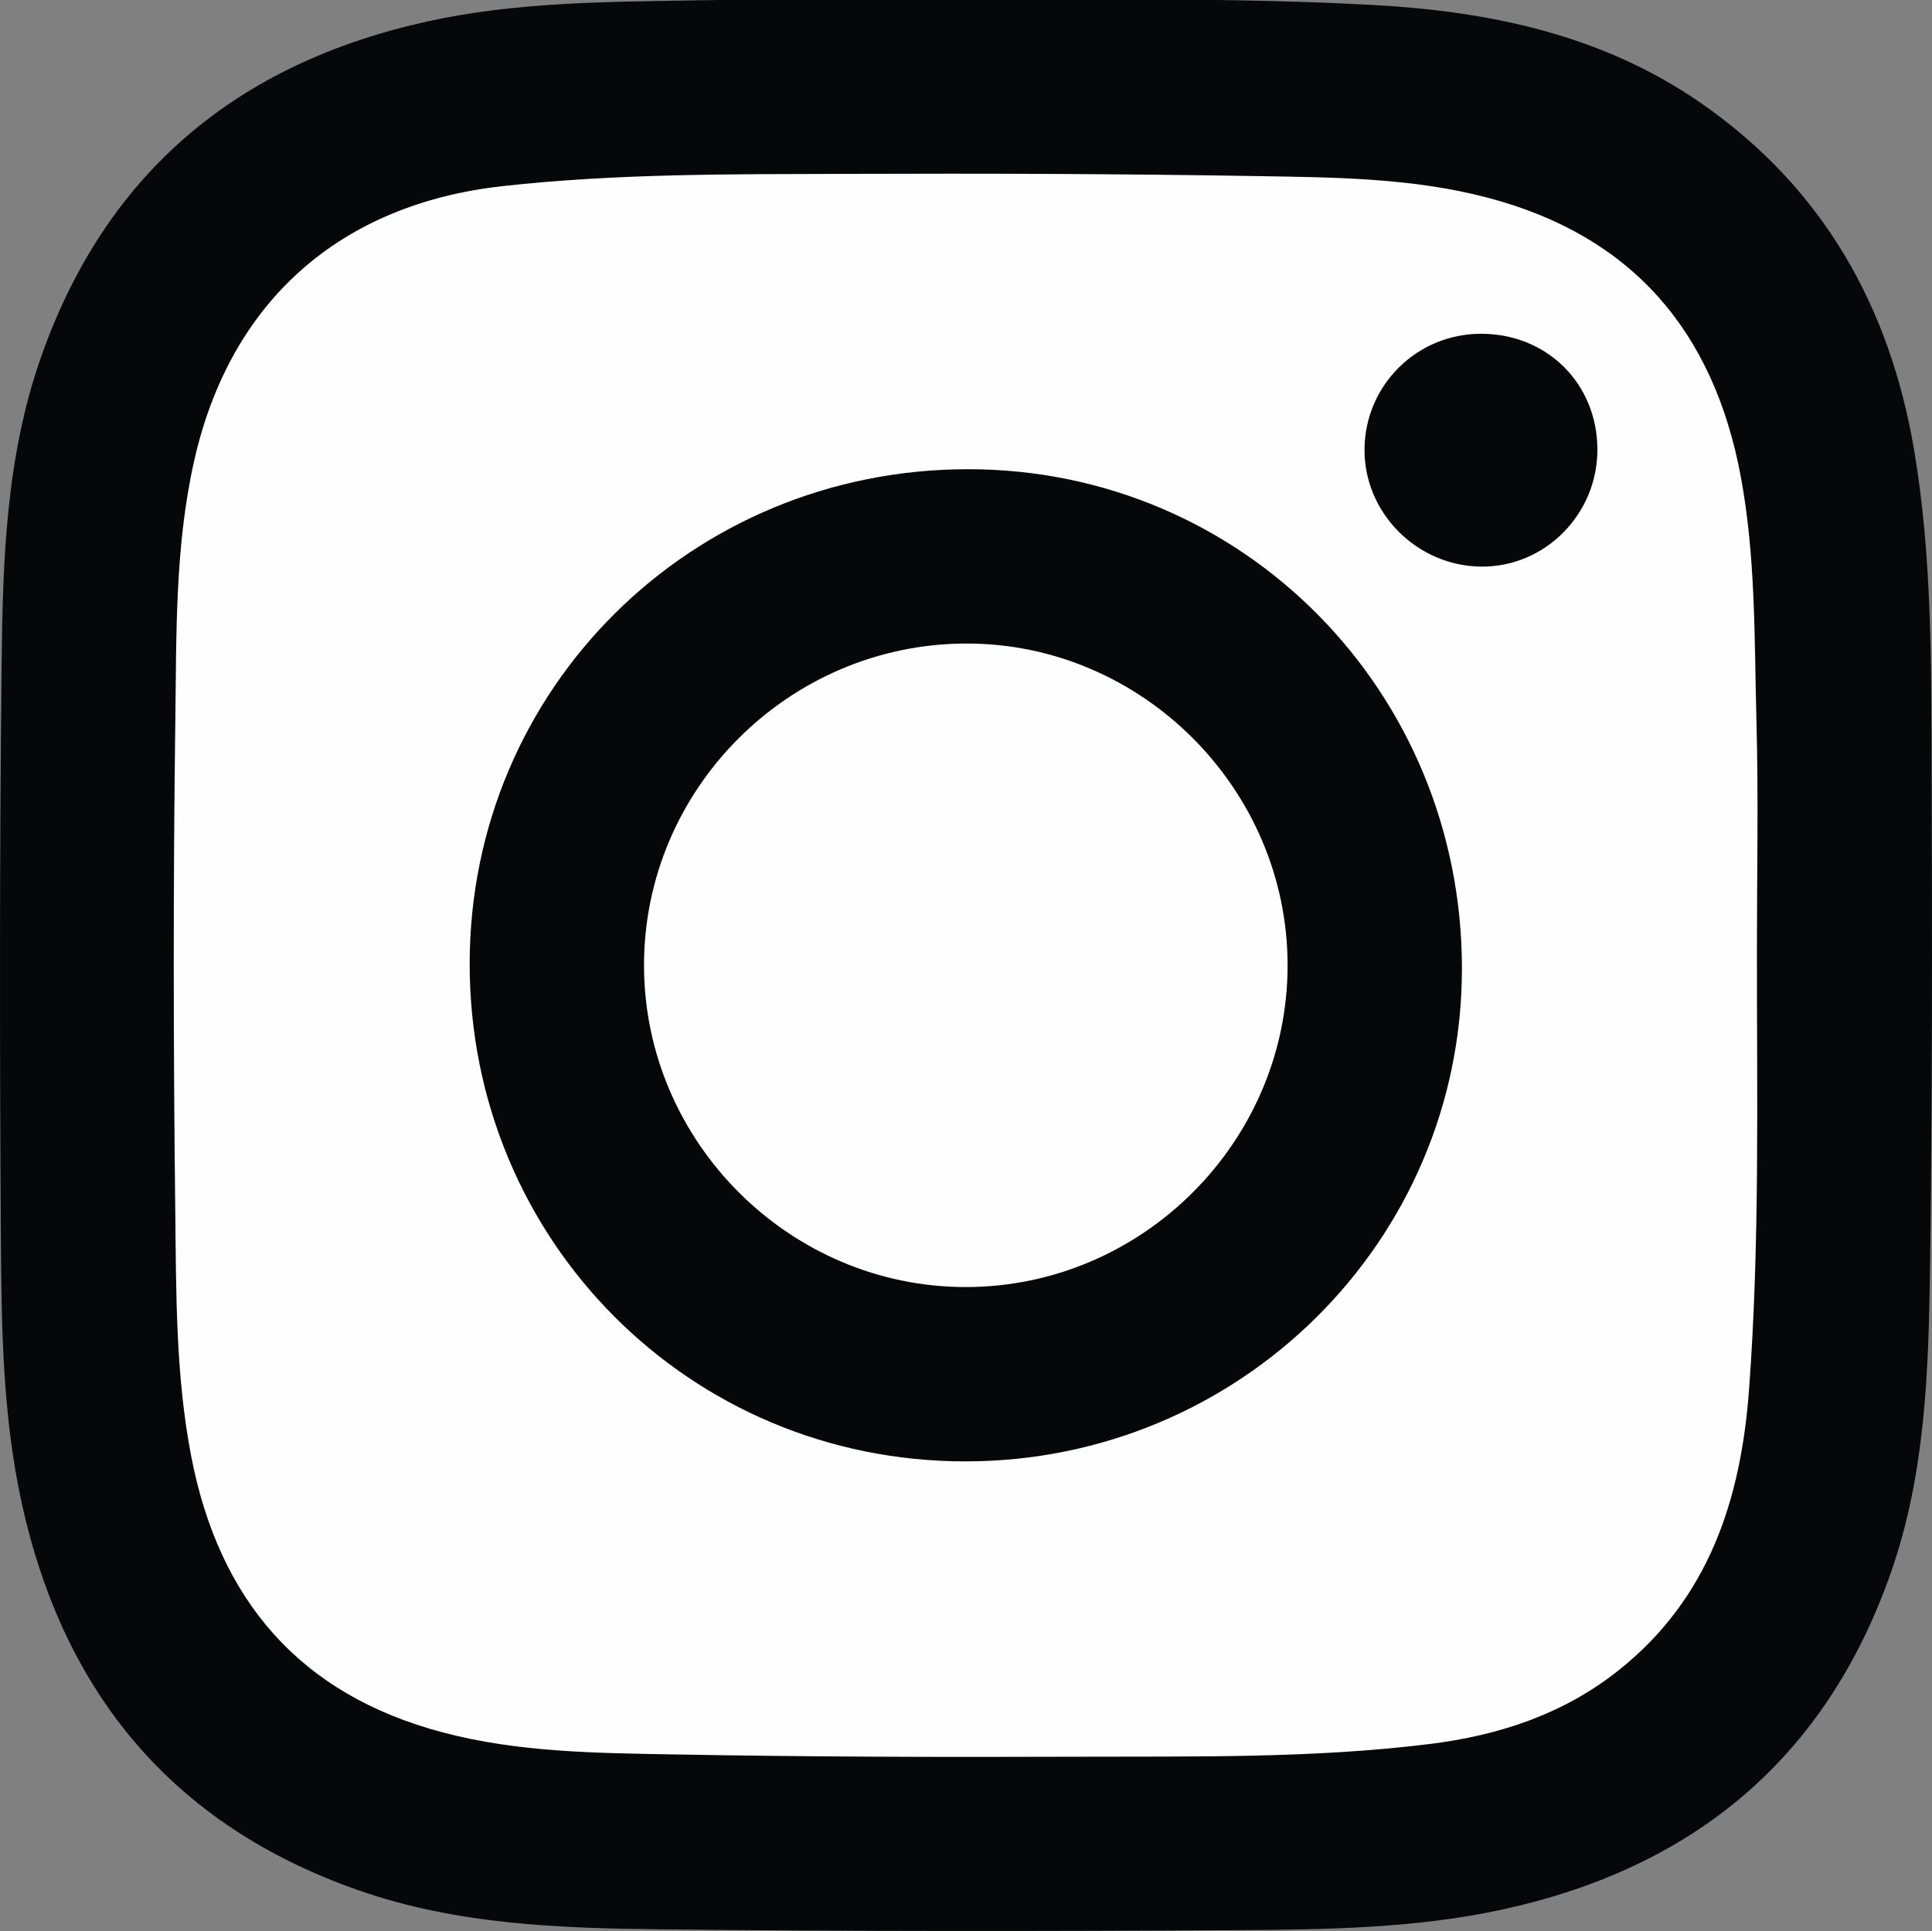 <?xml version="1.0" encoding="utf-8"?>
<!-- Generator: Adobe Illustrator 16.0.0, SVG Export Plug-In . SVG Version: 6.00 Build 0)  -->
<!DOCTYPE svg PUBLIC "-//W3C//DTD SVG 1.1//EN" "http://www.w3.org/Graphics/SVG/1.1/DTD/svg11.dtd">
<svg version="1.1" id="Layer_1" xmlns="http://www.w3.org/2000/svg" xmlns:xlink="http://www.w3.org/1999/xlink" x="0px" y="0px"
	 width="246.258px" height="246.157px" viewBox="0 0 246.258 246.157" enable-background="new 0 0 246.258 246.157"
	 xml:space="preserve">
<rect x="0" y="0" width="246.258" height="246.157" fill="#808080" stroke="none"/>
<path fill-rule="evenodd" clip-rule="evenodd" fill="#050708" d="M123.097,0c17.261-0.054,34.525-0.302,51.772,0.625
	c15.006,0.807,29.401,3.801,41.985,12.547c15.447,10.735,24.013,25.84,27.121,44.178c2.308,13.617,2.183,27.396,2.234,41.14
	c0.078,21.131,0.092,42.266-0.207,63.395c-0.185,13.007-0.6,26.053-4.974,38.558c-8.285,23.687-25.104,37.604-49.321,42.932
	c-11.302,2.486-22.847,2.603-34.335,2.675c-24.368,0.152-48.739,0.165-73.105-0.103c-13.008-0.143-26.055-0.6-38.559-4.973
	c-23.69-8.285-37.603-25.107-42.928-49.328C0.297,180.344,0.18,168.8,0.108,157.313c-0.152-24.368-0.167-48.739,0.104-73.105
	C0.356,71.202,0.81,58.155,5.184,45.65C13.47,21.962,30.293,8.061,54.504,2.729c11.213-2.47,22.666-2.482,34.064-2.684
	C100.075-0.159,111.587,0,123.097,0z"/>
<path fill-rule="evenodd" clip-rule="evenodd" fill="#FEFEFE" d="M223.942,121.159c-0.012,18.69,0.379,37.394-1.01,56.056
	c-1.04,13.969-5.13,26.586-16.635,35.726c-7.041,5.593-15.255,8.283-23.997,9.372c-14.926,1.859-29.957,1.573-44.956,1.629
	c-17.17,0.063-34.343,0.021-51.51-0.292c-9.853-0.179-19.747-0.25-29.417-2.811c-18.298-4.846-28.528-16.971-32.043-35.187
	c-2.002-10.375-1.913-20.932-2.035-31.422c-0.242-20.767-0.27-41.541,0.009-62.307c0.15-11.11-0.062-22.305,2.419-33.259
	c4.59-20.263,18.569-32.63,39.269-34.933c14.68-1.633,29.421-1.517,44.149-1.568c17.349-0.062,34.702-0.006,52.049,0.286
	c9.858,0.166,19.767,0.212,29.428,2.763c18.383,4.854,28.73,17.006,32.196,35.394c1.957,10.385,1.746,20.932,2.027,31.424
	C224.147,101.733,223.942,111.449,223.942,121.159z"/>
<path fill-rule="evenodd" clip-rule="evenodd" fill="#050708" d="M123.041,186.294c-35.139-0.004-63.189-28.173-63.175-63.443
	c0.014-35.073,28.239-63.061,63.572-63.037c34.997,0.023,62.937,28.318,62.905,63.705
	C186.311,158.234,158.012,186.298,123.041,186.294z"/>
<path fill-rule="evenodd" clip-rule="evenodd" fill="#050708" d="M203.609,57.304c0.013,8.26-6.696,15.012-14.831,14.926
	c-8.209-0.086-14.943-6.894-14.853-15.015c0.091-8.138,6.672-14.65,14.824-14.667C197.18,42.53,203.596,48.901,203.609,57.304z"/>
<path fill-rule="evenodd" clip-rule="evenodd" fill="#FEFEFE" d="M123.114,164.071c-22.48,0.009-41.018-18.522-41.025-41.01
	c-0.007-22.493,18.447-40.956,41.007-41.025c22.425-0.069,41.016,18.512,41.026,41.005
	C164.132,145.528,145.608,164.063,123.114,164.071z"/>
</svg>
